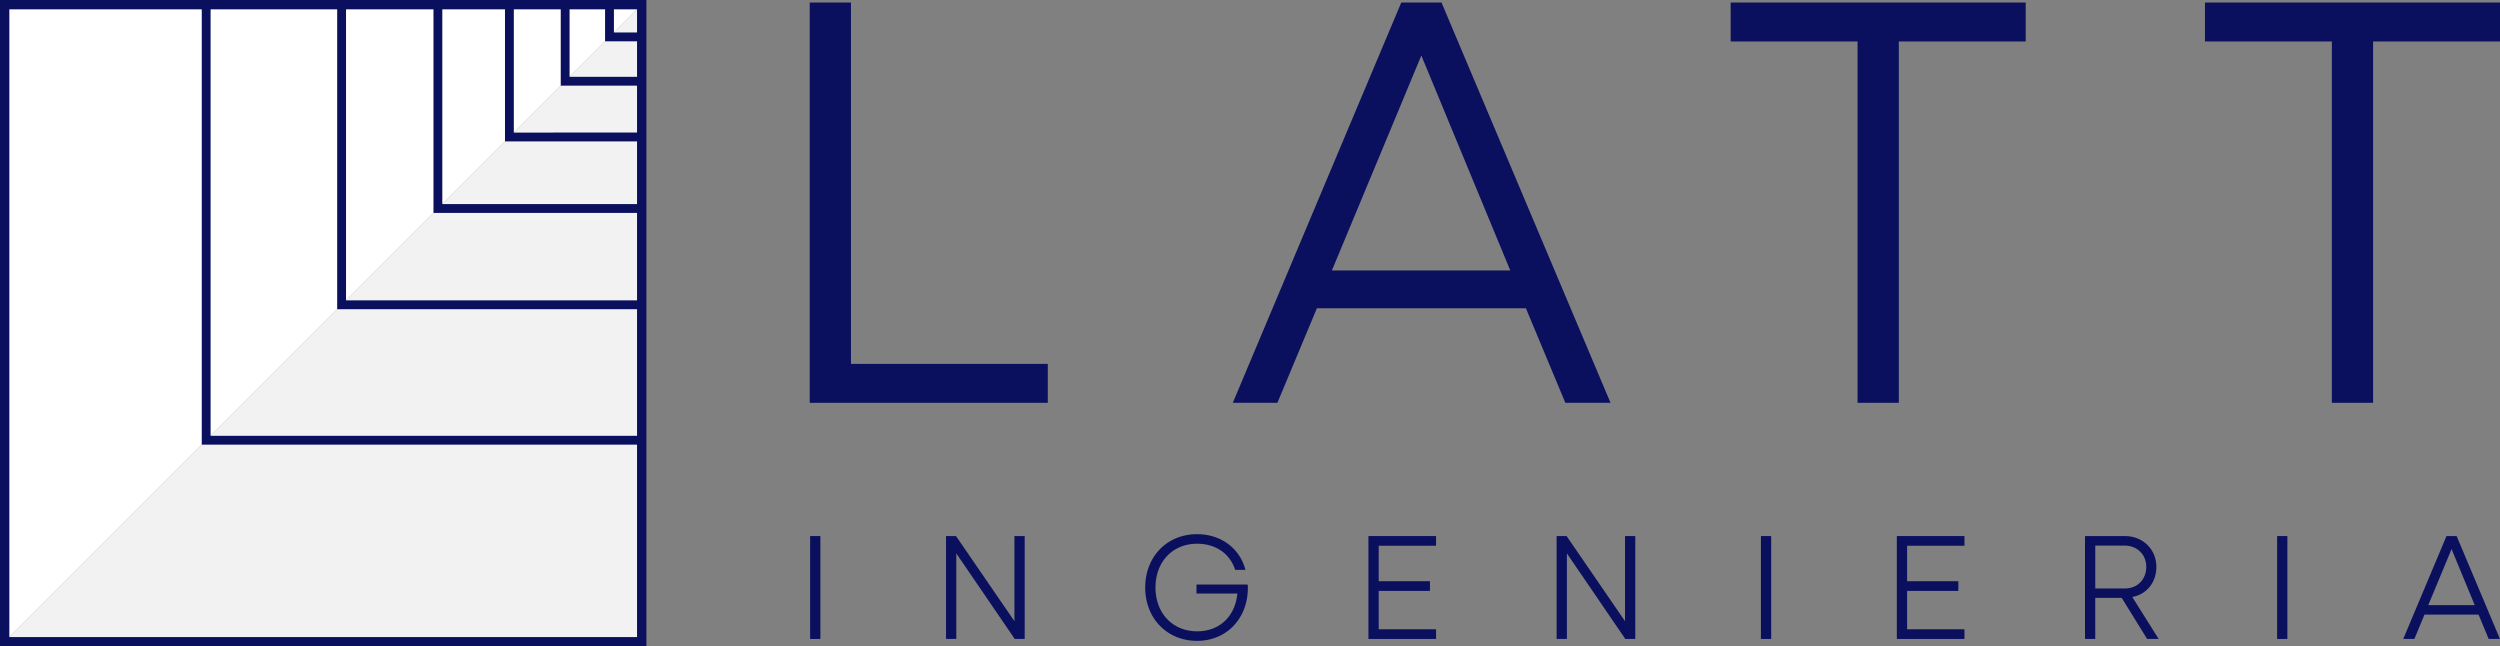 <svg xmlns="http://www.w3.org/2000/svg" viewBox="0 0 3941.09 1019"><rect x="0" y="0" width="3941.09" height="1019" fill="#808080" stroke="none"/><defs><style>.cls-1{fill:#0a105e;}.cls-2{fill:#f2f2f2;}.cls-3{fill:#fff;}</style></defs><title>LATT - Color_Light (Horizontal)_1</title><g id="Layer_2" data-name="Layer 2"><g id="EditableText"><rect class="cls-1" x="1277.12" y="845.06" width="16.17" height="162.23"/><polygon class="cls-1" points="1615.36 845.06 1615.36 1007.28 1599.66 1007.28 1507.55 872.41 1507.55 1007.28 1491.36 1007.28 1491.36 845.06 1507.07 845.06 1507.37 845.49 1599.18 979.28 1599.18 845.06 1615.36 845.06"/><path class="cls-1" d="M1967.18,926.63c0,48.46-33.62,83.64-80,83.64-47.41,0-81.82-35.38-81.82-84.1s34.41-84.08,81.82-84.08c36.83,0,66.59,21.57,75.81,55l.34,1.25h-16.22l-.22-.68c-8.46-25.37-30.79-40.51-59.71-40.51-38.65,0-65.62,28.38-65.62,69s27,69.06,65.62,69.06c35.25,0,60-23.34,63.46-59.6h-64.46V921.51h80.58l.13.84A25.91,25.91,0,0,1,1967.18,926.63Z"/><polygon class="cls-1" points="2173.43 860.34 2173.43 916.25 2254.23 916.25 2254.23 931.53 2173.43 931.53 2173.43 992.02 2263.85 992.02 2263.85 1007.28 2157.24 1007.28 2157.24 845.06 2263.85 845.06 2263.85 860.34 2173.43 860.34"/><polygon class="cls-1" points="2577.91 845.06 2577.91 1007.28 2562.19 1007.28 2470.1 872.41 2470.1 1007.28 2453.91 1007.28 2453.91 845.06 2469.62 845.06 2469.92 845.49 2561.73 979.28 2561.73 845.06 2577.91 845.06"/><rect class="cls-1" x="2775.97" y="845.06" width="16.19" height="162.23"/><polygon class="cls-1" points="3006.43 860.34 3006.43 916.25 3087.22 916.25 3087.22 931.53 3006.43 931.53 3006.43 992.02 3096.84 992.02 3096.84 1007.28 2990.23 1007.28 2990.23 845.06 3096.84 845.06 3096.84 860.34 3006.43 860.34"/><path class="cls-1" d="M3361.4,941.11c22.83-4.18,38-23.07,38-47.45,0-27.71-21.3-48.6-49.53-48.6h-63v162.22h16.17V942.5h41.71l40.06,64.78H3403Zm-58.33-81h46.4c19.72,0,34,14.12,34,33.56,0,19.72-14,34-33.35,34h-47.07Z"/><rect class="cls-1" x="3589.74" y="845.06" width="16.17" height="162.23"/><path class="cls-1" d="M3872.72,845.06h-16l-68.15,162.22h17.51l16-38.44h85.19l16,38.44h17.73ZM3828,954l36.73-88.43L3901.25,954Z"/><polygon class="cls-1" points="1651.77 573.65 1651.77 635 1276.47 635 1276.47 4 1341.49 4 1341.49 573.65 1651.77 573.65"/><path class="cls-1" d="M2272.44,4H2209L1943.42,635h70.32L2076,485.94h329.48L2467.68,635h71.21ZM2099.65,426.35l141-338.82,140.19,338.82Z"/><polygon class="cls-1" points="3193.4 4 3193.4 65.37 2993.35 65.37 2993.35 635 2928.33 635 2928.33 65.37 2728.3 65.37 2728.3 4 3193.4 4"/><polygon class="cls-1" points="3941.09 4 3941.09 65.37 3741.03 65.37 3741.03 635 3676.02 635 3676.02 65.37 3475.98 65.37 3475.98 4 3941.09 4"/><polygon class="cls-2" points="1011.63 7.37 1011.63 1011.34 7.66 1011.34 1011.63 7.37"/><polygon class="cls-3" points="1011.63 7.37 7.66 1011.34 7.66 7.37 1011.63 7.37"/><polygon class="cls-1" points="1011.63 687.02 1011.63 700.95 318.05 700.95 318.05 7.37 331.98 7.37 331.98 687.02 1011.63 687.02"/><polygon class="cls-1" points="1011.63 473.51 1011.63 487.45 531.55 487.45 531.55 7.37 545.49 7.37 545.49 473.51 1011.63 473.51"/><polygon class="cls-1" points="1011.63 321.72 1011.63 335.65 683.35 335.65 683.35 7.37 697.28 7.37 697.28 321.72 1011.63 321.72"/><polygon class="cls-1" points="1011.63 208.97 1011.63 222.91 796.08 222.92 796.09 7.37 810.03 7.37 810.01 208.99 1011.63 208.97"/><polygon class="cls-1" points="1011.63 121.1 1011.63 135.03 883.97 135.03 883.97 7.37 897.9 7.37 897.9 121.1 1011.63 121.1"/><polygon class="cls-1" points="1011.63 51.2 1011.63 65.13 953.87 65.13 953.87 7.37 967.8 7.37 967.8 51.2 1011.63 51.2"/><path class="cls-1" d="M1019,1019H0V0H1019ZM14.74,1004.26h989.52V14.74H14.74Z"/></g></g></svg>